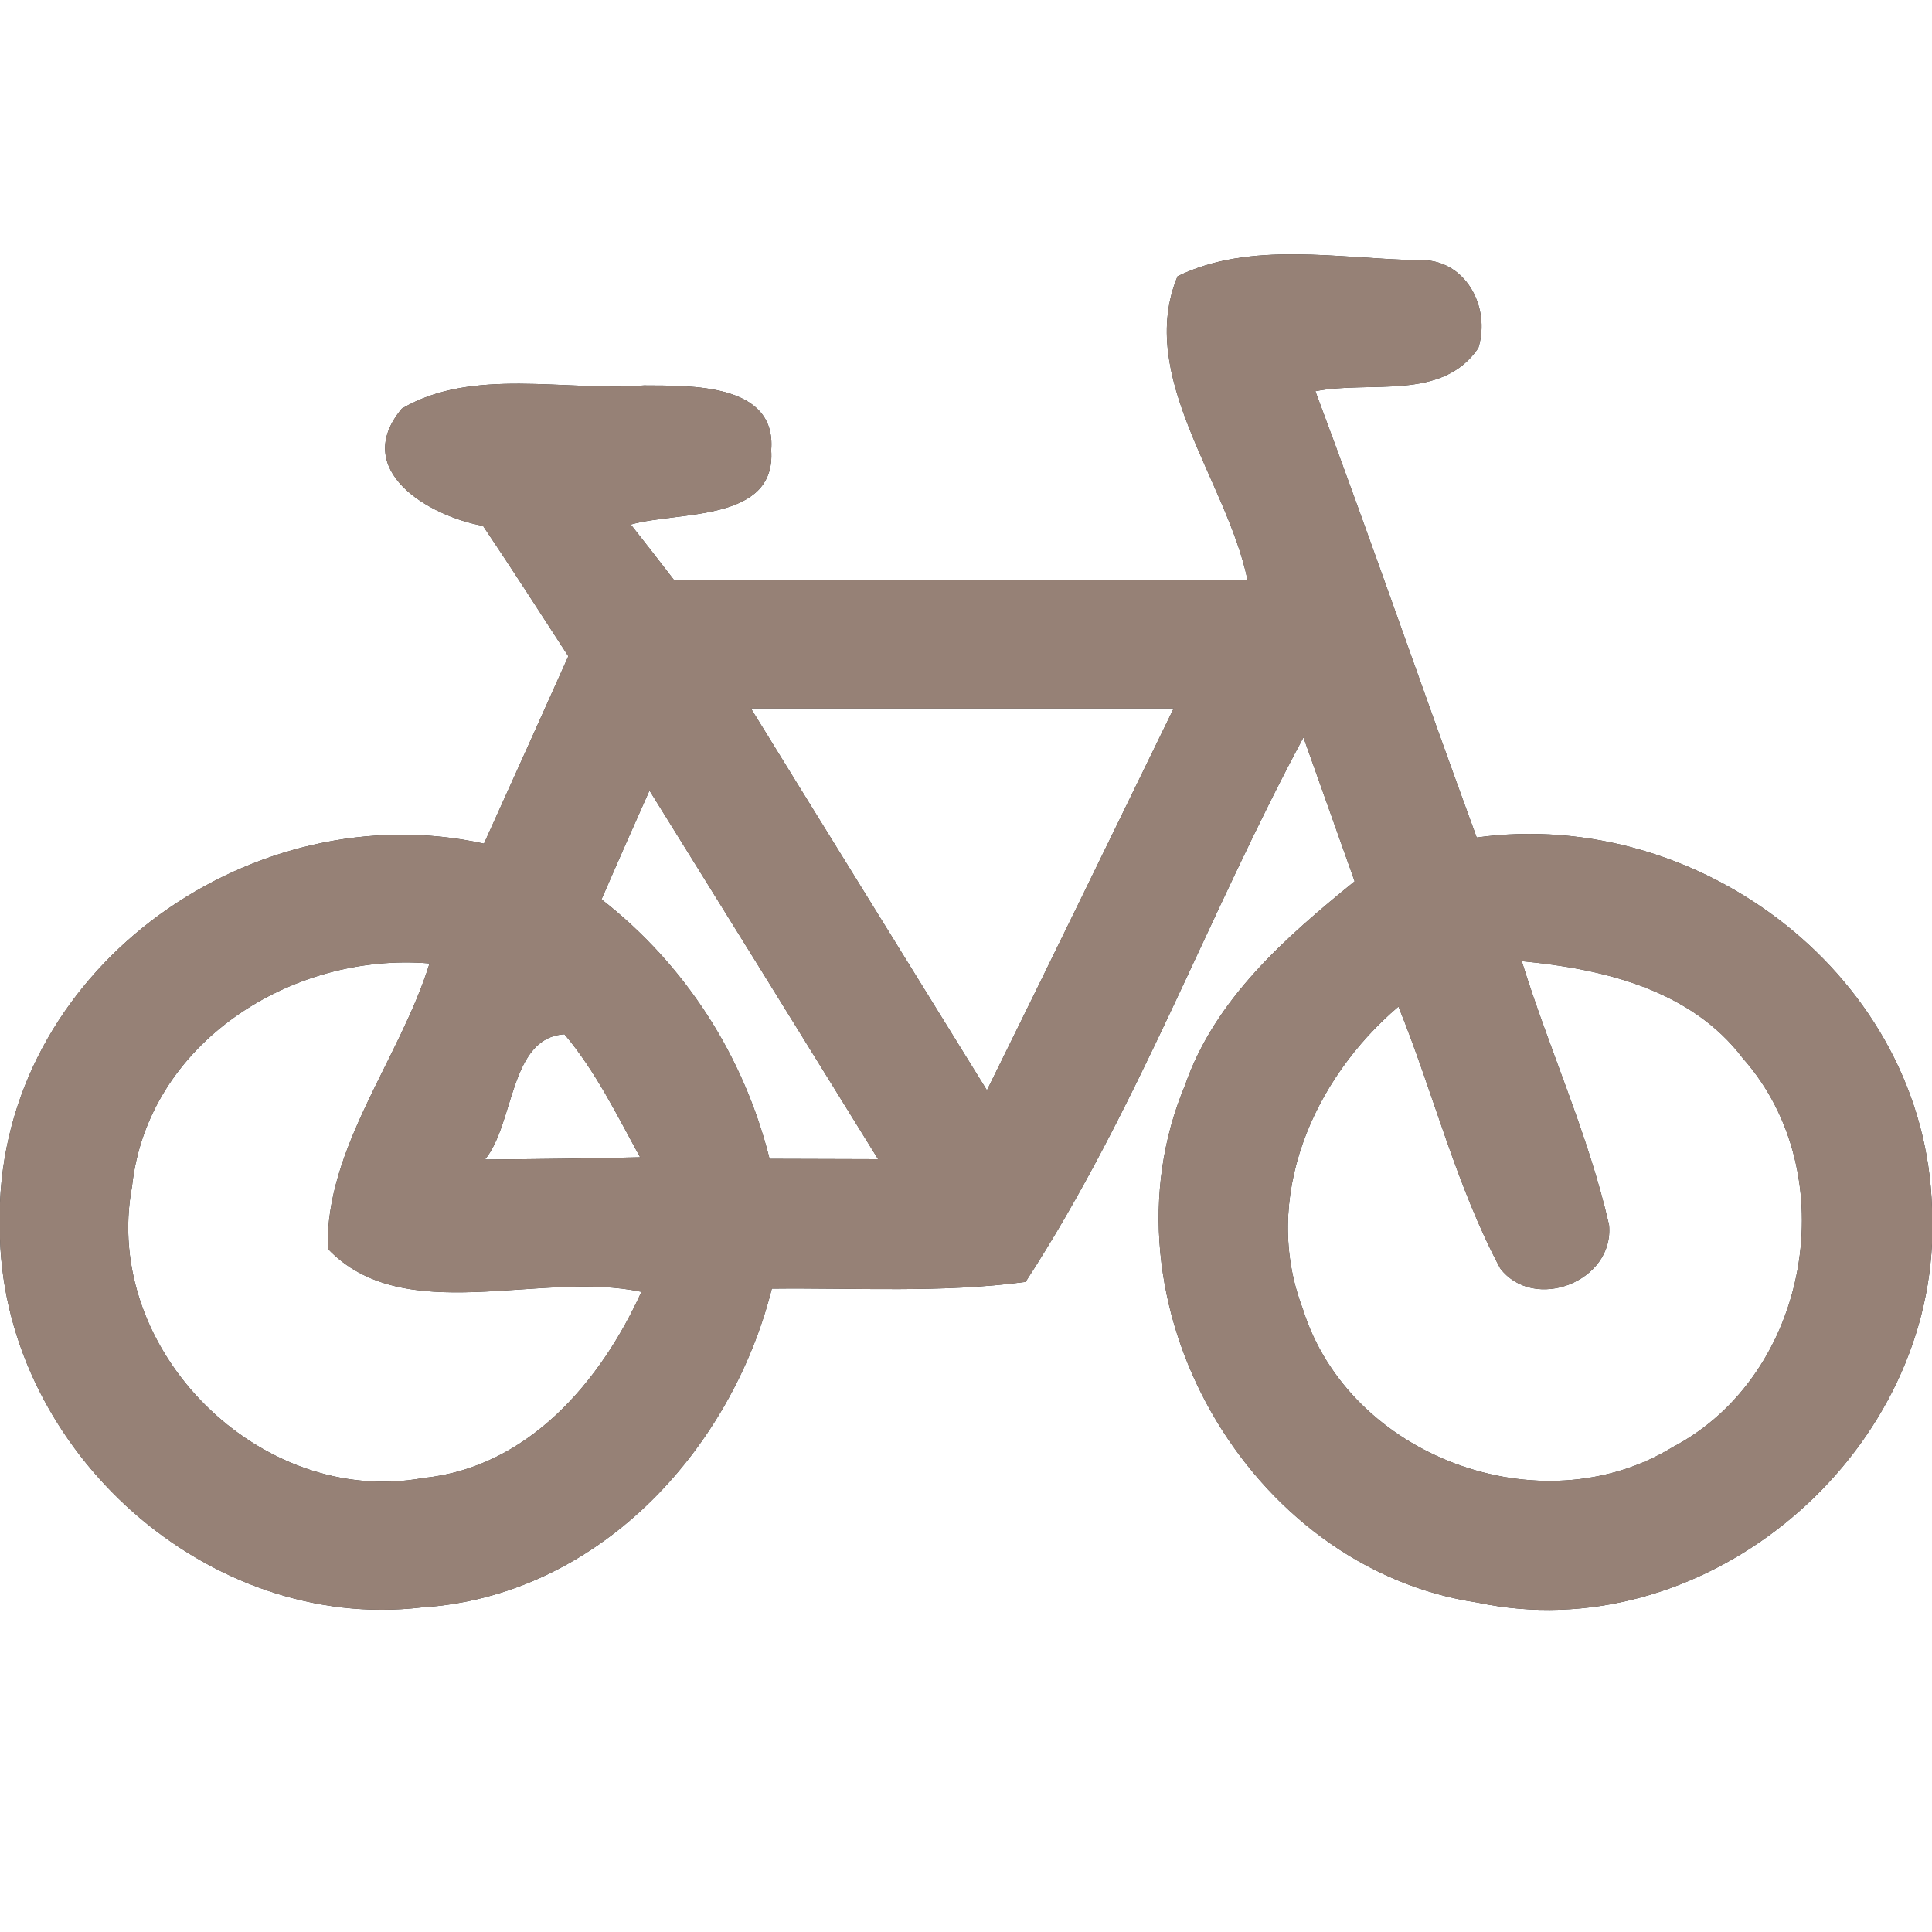 <?xml version="1.0" encoding="UTF-8" ?>
<!DOCTYPE svg PUBLIC "-//W3C//DTD SVG 1.1//EN" "http://www.w3.org/Graphics/SVG/1.1/DTD/svg11.dtd">
<svg width="60pt" height="60pt" viewBox="0 0 60 60" version="1.1" xmlns="http://www.w3.org/2000/svg">
<rect x="0" y="0" width="60" height="60" fill="#333333" stroke="none"/>
<g id="#ffffffff">
<path fill="#ffffff" opacity="1.00" d=" M 0.00 0.00 L 60.00 0.00 L 60.00 37.52 C 59.79 30.37 52.81 25.05 45.86 26.01 C 44.17 21.40 42.57 16.75 40.85 12.15 C 42.54 11.81 44.78 12.47 45.91 10.81 C 46.31 9.53 45.50 8.01 44.05 8.08 C 41.60 8.04 38.84 7.47 36.57 8.58 C 35.28 11.69 38.10 14.92 38.74 18.00 C 32.80 18.01 26.87 17.99 20.93 18.01 C 20.60 17.58 19.93 16.72 19.59 16.29 C 21.04 15.87 24.11 16.23 23.95 13.98 C 24.12 11.89 21.43 11.98 20.00 11.97 C 17.54 12.16 14.67 11.40 12.48 12.69 C 10.88 14.60 13.32 16.03 15.00 16.33 C 15.90 17.67 16.77 19.02 17.65 20.38 C 16.78 22.32 15.91 24.26 15.03 26.20 C 7.91 24.63 0.30 29.93 0.00 37.36 L 0.00 0.00 Z" />
<path fill="#ffffff" opacity="1.00" d=" M 23.32 22.00 C 27.69 22.00 32.07 22.00 36.45 22.00 C 34.52 25.96 32.60 29.91 30.65 33.86 C 28.21 29.91 25.76 25.96 23.32 22.00 Z" />
<path fill="#ffffff" opacity="1.00" d=" M 31.85 39.81 C 35.30 34.51 37.49 28.47 40.48 22.90 C 41.01 24.39 41.54 25.88 42.07 27.37 C 39.93 29.11 37.73 31.02 36.80 33.71 C 34.00 40.39 38.74 48.71 45.89 49.77 C 52.75 51.22 59.68 45.55 60.00 38.62 L 60.00 60.00 L 0.00 60.00 L 0.00 38.46 C 0.20 45.08 6.47 50.70 13.09 49.92 C 18.52 49.58 22.69 45.10 23.97 40.02 C 26.59 39.99 29.24 40.16 31.85 39.81 Z" />
<path fill="#ffffff" opacity="1.00" d=" M 18.68 27.93 C 19.17 26.80 19.67 25.67 20.17 24.55 C 22.54 28.36 24.91 32.18 27.27 36.00 C 26.43 36.00 24.74 35.99 23.90 35.99 C 23.10 32.79 21.28 29.96 18.68 27.93 Z" />
<path fill="#ffffff" opacity="1.00" d=" M 4.10 36.85 C 4.58 32.39 9.07 29.56 13.34 29.92 C 12.42 32.89 10.10 35.65 10.18 38.78 C 12.53 41.26 16.79 39.44 19.92 40.12 C 18.65 42.92 16.39 45.57 13.15 45.90 C 8.08 46.83 3.15 41.92 4.10 36.85 Z" />
<path fill="#ffffff" opacity="1.00" d=" M 47.26 29.85 C 49.79 30.09 52.51 30.73 54.13 32.87 C 57.31 36.46 56.20 42.71 51.95 44.94 C 47.85 47.45 41.89 45.24 40.46 40.65 C 39.15 37.22 40.77 33.52 43.43 31.26 C 44.52 33.95 45.22 36.82 46.59 39.39 C 47.64 40.76 50.14 39.80 49.97 38.04 C 49.33 35.23 48.11 32.60 47.26 29.85 Z" />
<path fill="#ffffff" opacity="1.00" d=" M 15.06 36.01 C 15.98 34.90 15.82 32.22 17.53 32.12 C 18.50 33.27 19.16 34.63 19.88 35.94 C 18.27 35.98 16.66 36.00 15.06 36.01 Z" />
</g>
<g id="#000000ff">
<path fill="#968176" opacity="1.00" d=" M 36.57 8.58 C 38.84 7.47 41.60 8.04 44.05 8.08 C 45.50 8.01 46.31 9.53 45.91 10.81 C 44.78 12.47 42.54 11.81 40.85 12.15 C 42.57 16.75 44.17 21.40 45.86 26.01 C 52.81 25.05 59.79 30.37 60.00 37.52 L 60.00 38.62 C 59.68 45.55 52.75 51.22 45.89 49.77 C 38.74 48.71 34.00 40.39 36.80 33.71 C 37.73 31.02 39.93 29.11 42.07 27.37 C 41.54 25.88 41.01 24.39 40.48 22.90 C 37.49 28.47 35.30 34.51 31.85 39.81 C 29.24 40.16 26.59 39.99 23.97 40.02 C 22.69 45.10 18.52 49.58 13.09 49.92 C 6.47 50.70 0.20 45.08 0.00 38.46 L 0.00 37.36 C 0.30 29.93 7.91 24.63 15.03 26.20 C 15.91 24.26 16.78 22.32 17.65 20.38 C 16.77 19.02 15.90 17.67 15.00 16.33 C 13.32 16.03 10.88 14.60 12.48 12.69 C 14.67 11.40 17.54 12.16 20.00 11.97 C 21.43 11.98 24.12 11.89 23.95 13.98 C 24.11 16.23 21.04 15.87 19.59 16.29 C 19.93 16.72 20.60 17.58 20.93 18.01 C 26.87 17.99 32.80 18.01 38.74 18.00 C 38.10 14.92 35.28 11.69 36.57 8.58 M 23.32 22.00 C 25.76 25.96 28.21 29.91 30.65 33.86 C 32.60 29.91 34.52 25.96 36.45 22.00 C 32.07 22.00 27.69 22.00 23.32 22.00 M 18.68 27.93 C 21.28 29.96 23.10 32.79 23.90 35.99 C 24.74 35.99 26.43 36.00 27.27 36.00 C 24.91 32.18 22.54 28.36 20.17 24.55 C 19.67 25.67 19.17 26.80 18.68 27.93 M 4.10 36.85 C 3.15 41.92 8.08 46.83 13.15 45.90 C 16.39 45.57 18.65 42.92 19.92 40.12 C 16.79 39.44 12.53 41.26 10.18 38.78 C 10.10 35.65 12.42 32.89 13.34 29.92 C 9.07 29.56 4.58 32.39 4.10 36.85 M 47.26 29.85 C 48.11 32.60 49.33 35.23 49.97 38.04 C 50.14 39.80 47.64 40.76 46.59 39.39 C 45.22 36.82 44.52 33.95 43.43 31.26 C 40.77 33.52 39.15 37.22 40.46 40.65 C 41.89 45.24 47.85 47.45 51.95 44.94 C 56.20 42.71 57.31 36.46 54.13 32.87 C 52.51 30.73 49.79 30.09 47.26 29.85 M 15.06 36.01 C 16.66 36.00 18.27 35.98 19.88 35.94 C 19.16 34.63 18.50 33.27 17.53 32.12 C 15.82 32.22 15.98 34.90 15.06 36.01 Z" />
</g>
</svg>
